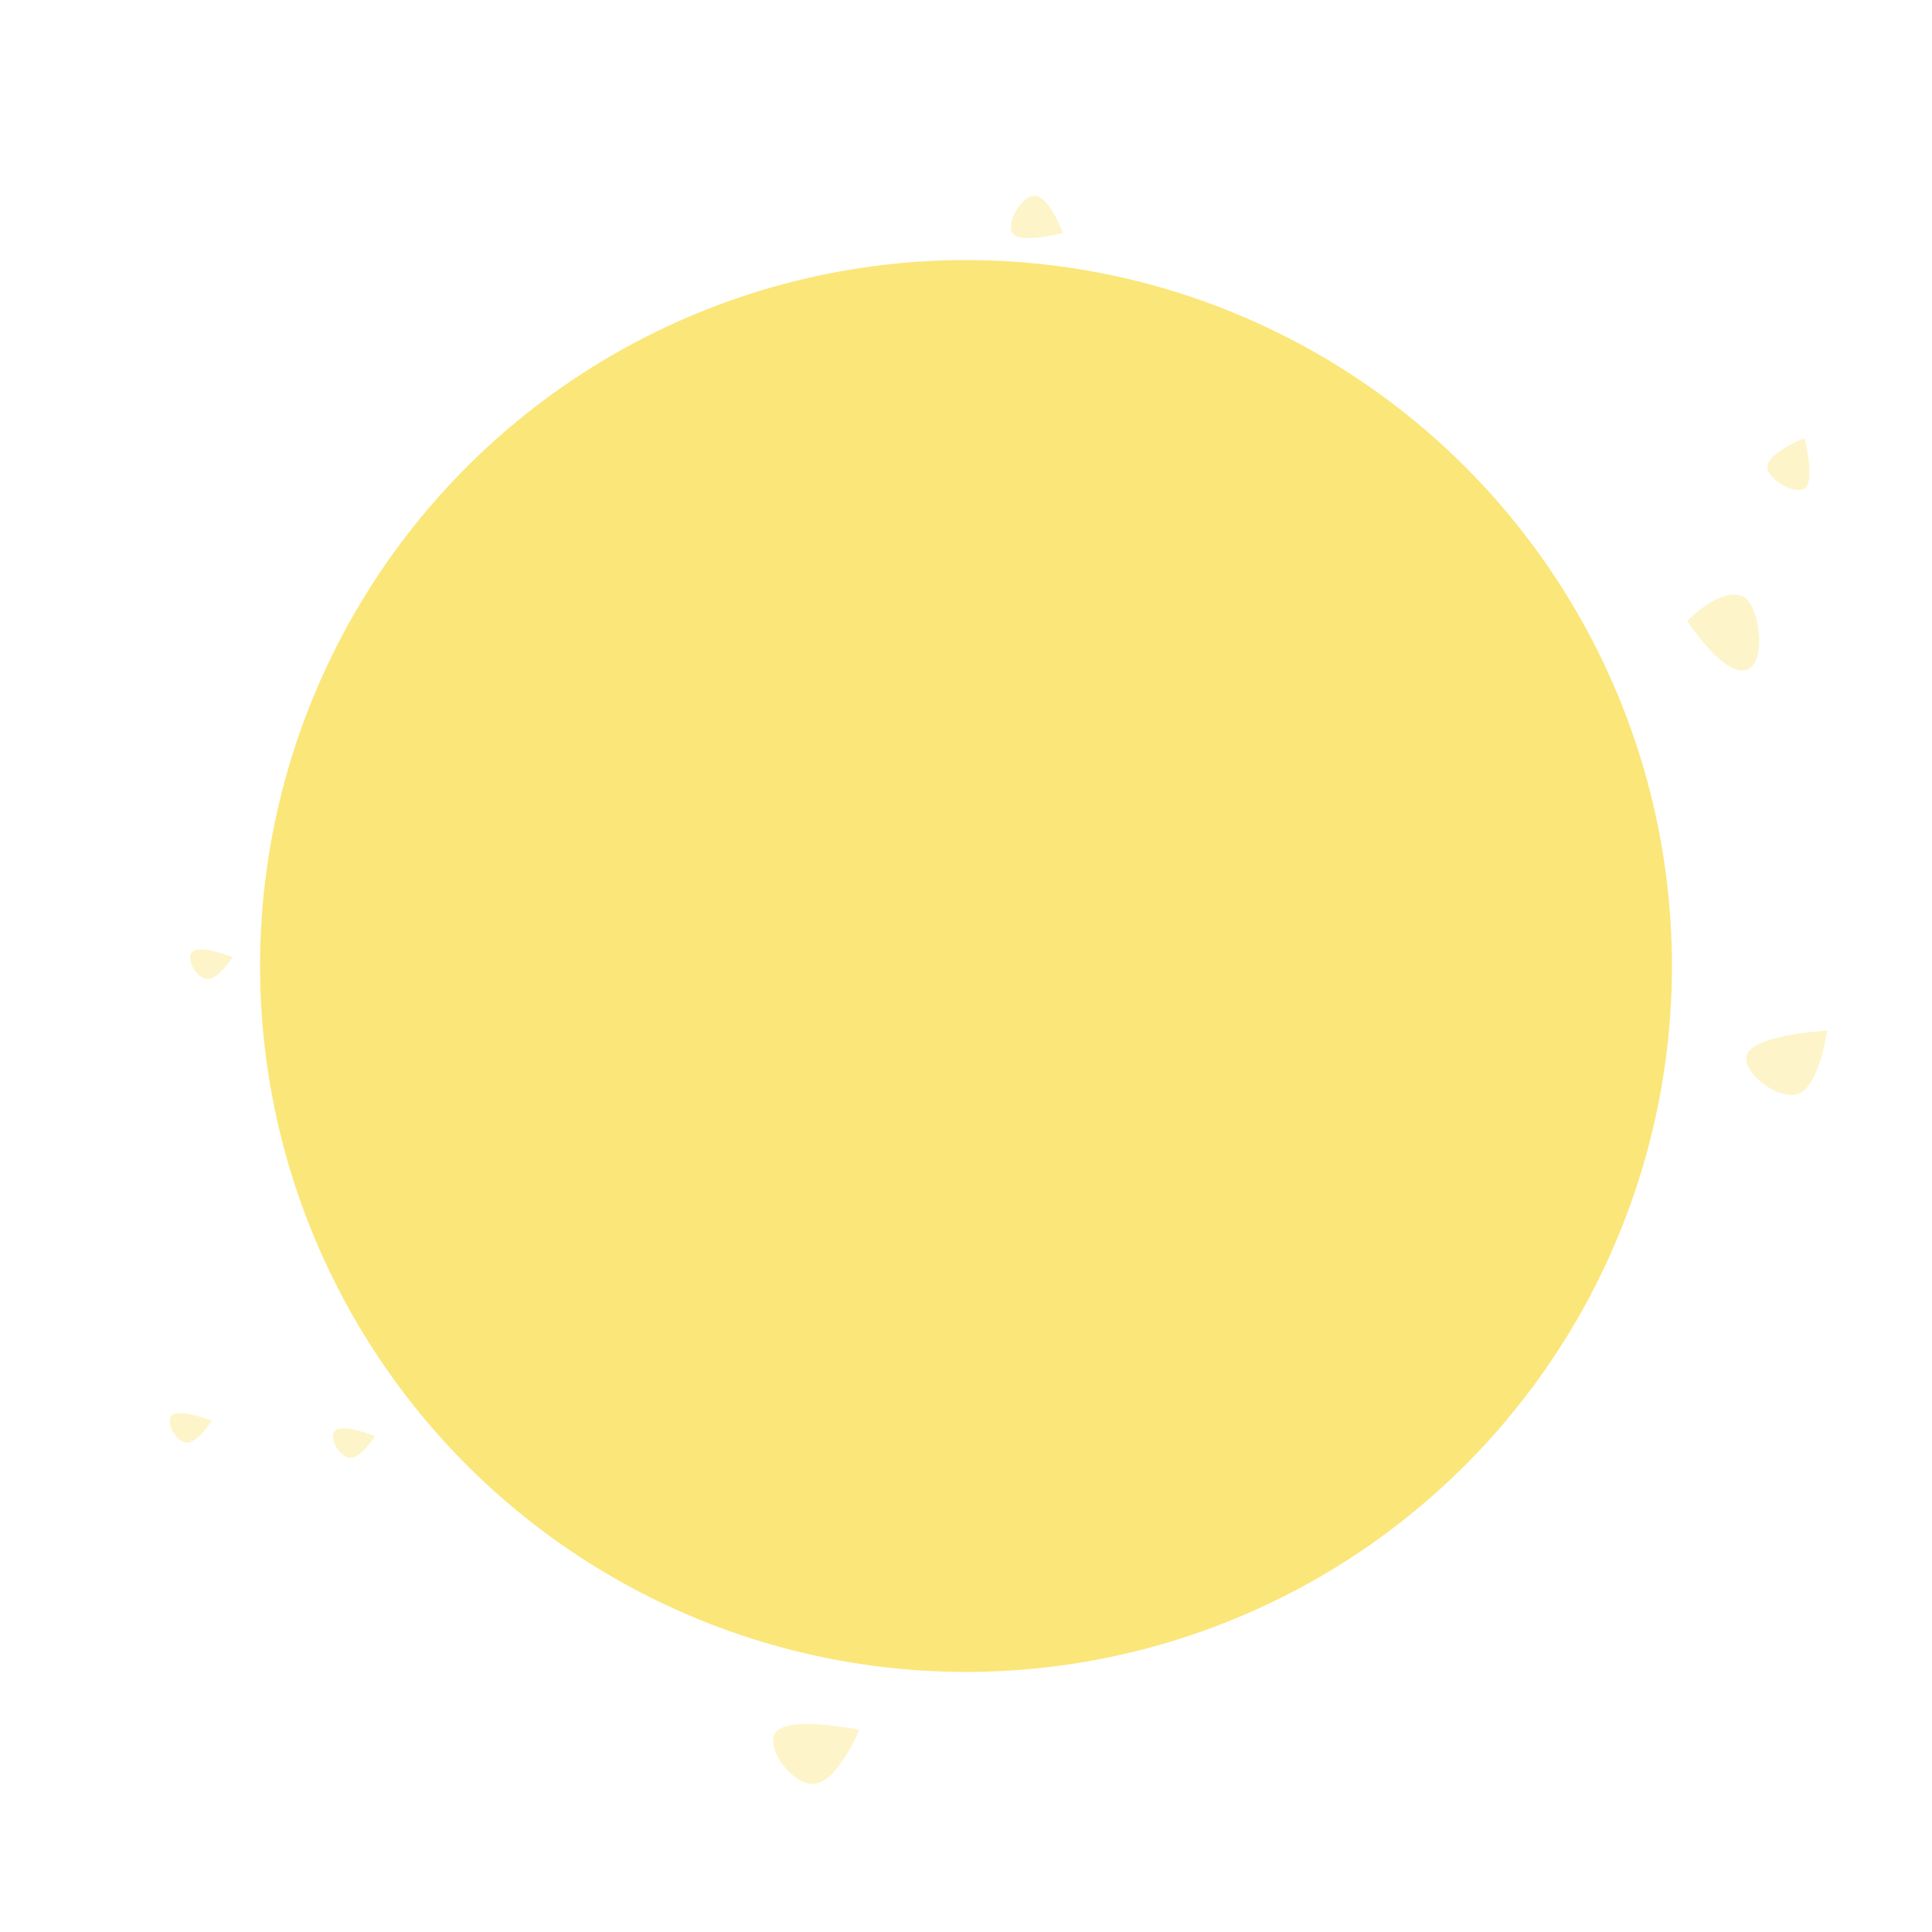<svg xmlns="http://www.w3.org/2000/svg" viewBox="0 0 52 52"><defs><style>
.cls-1{fill:none;}.cls-2{fill:#fbe679;}.cls-3{opacity:0.4;}
.bg:nth-child(2n){
	transform-origin: 55% 50%;
	animation: bg 13s linear 0s infinite;
}
@keyframes bg{
	100%{
		transform: rotate(360deg)
	}
}
.bg:nth-child(2n+1){
	transform-origin: 55% 50%;
	animation: bg1 18s ease 0s infinite;
}
@keyframes bg1{
	100%{
		transform: rotate(-360deg)
	}
}	
</style>
<filter id="shadow-normal" x="0%" y="0%" width="100%" height="100%">
  <feDropShadow dx="0" dy="0" stdDeviation="4" flood-color="rgba(251, 230, 121, 0.72)" flood-opacity="1" />
</filter>
</defs><title>energy</title><g style="filter: url(#shadow-normal);"><rect class="cls-1" width="52" height="52"/><circle class="cls-2" cx="26" cy="26" r="19"/><g class="cls-3"><path class="cls-2 bg" d="M47.57,12.55c.05-.39,1-.76,1-.76s.3,1.18,0,1.36S47.53,12.86,47.57,12.55Z"/><path class="cls-2 bg" d="M27.85,5.27c.39,0,.76,1,.76,1s-1.18.31-1.36,0S27.54,5.23,27.85,5.27Z"/><path class="cls-2 bg" d="M4.6,38.12c.16-.25,1.1.12,1.1.12s-.36.57-.65.59S4.47,38.33,4.6,38.12Z"/><path class="cls-2 bg" d="M9,38.53c.16-.25,1.1.12,1.1.12s-.36.57-.65.59S8.85,38.73,9,38.53Z"/><path class="cls-2 bg" d="M5.16,25.64c.16-.25,1.1.12,1.1.12s-.36.57-.65.59S5,25.84,5.16,25.64Z"/><path class="cls-2 bg" d="M47,28.45c.09-.61,2.18-.71,2.18-.71s-.2,1.39-.71,1.67S46.95,28.94,47,28.45Z"/><path class="cls-2 bg" d="M20.84,46.69c.24-.57,2.29-.13,2.29-.13S22.59,47.85,22,48,20.64,47.14,20.84,46.69Z"/><path class="cls-2 bg" d="M47.07,18c-.6.34-1.66-1.29-1.66-1.29s.89-.92,1.5-.66C47.36,16.27,47.55,17.75,47.07,18Z"/></g></g></svg>